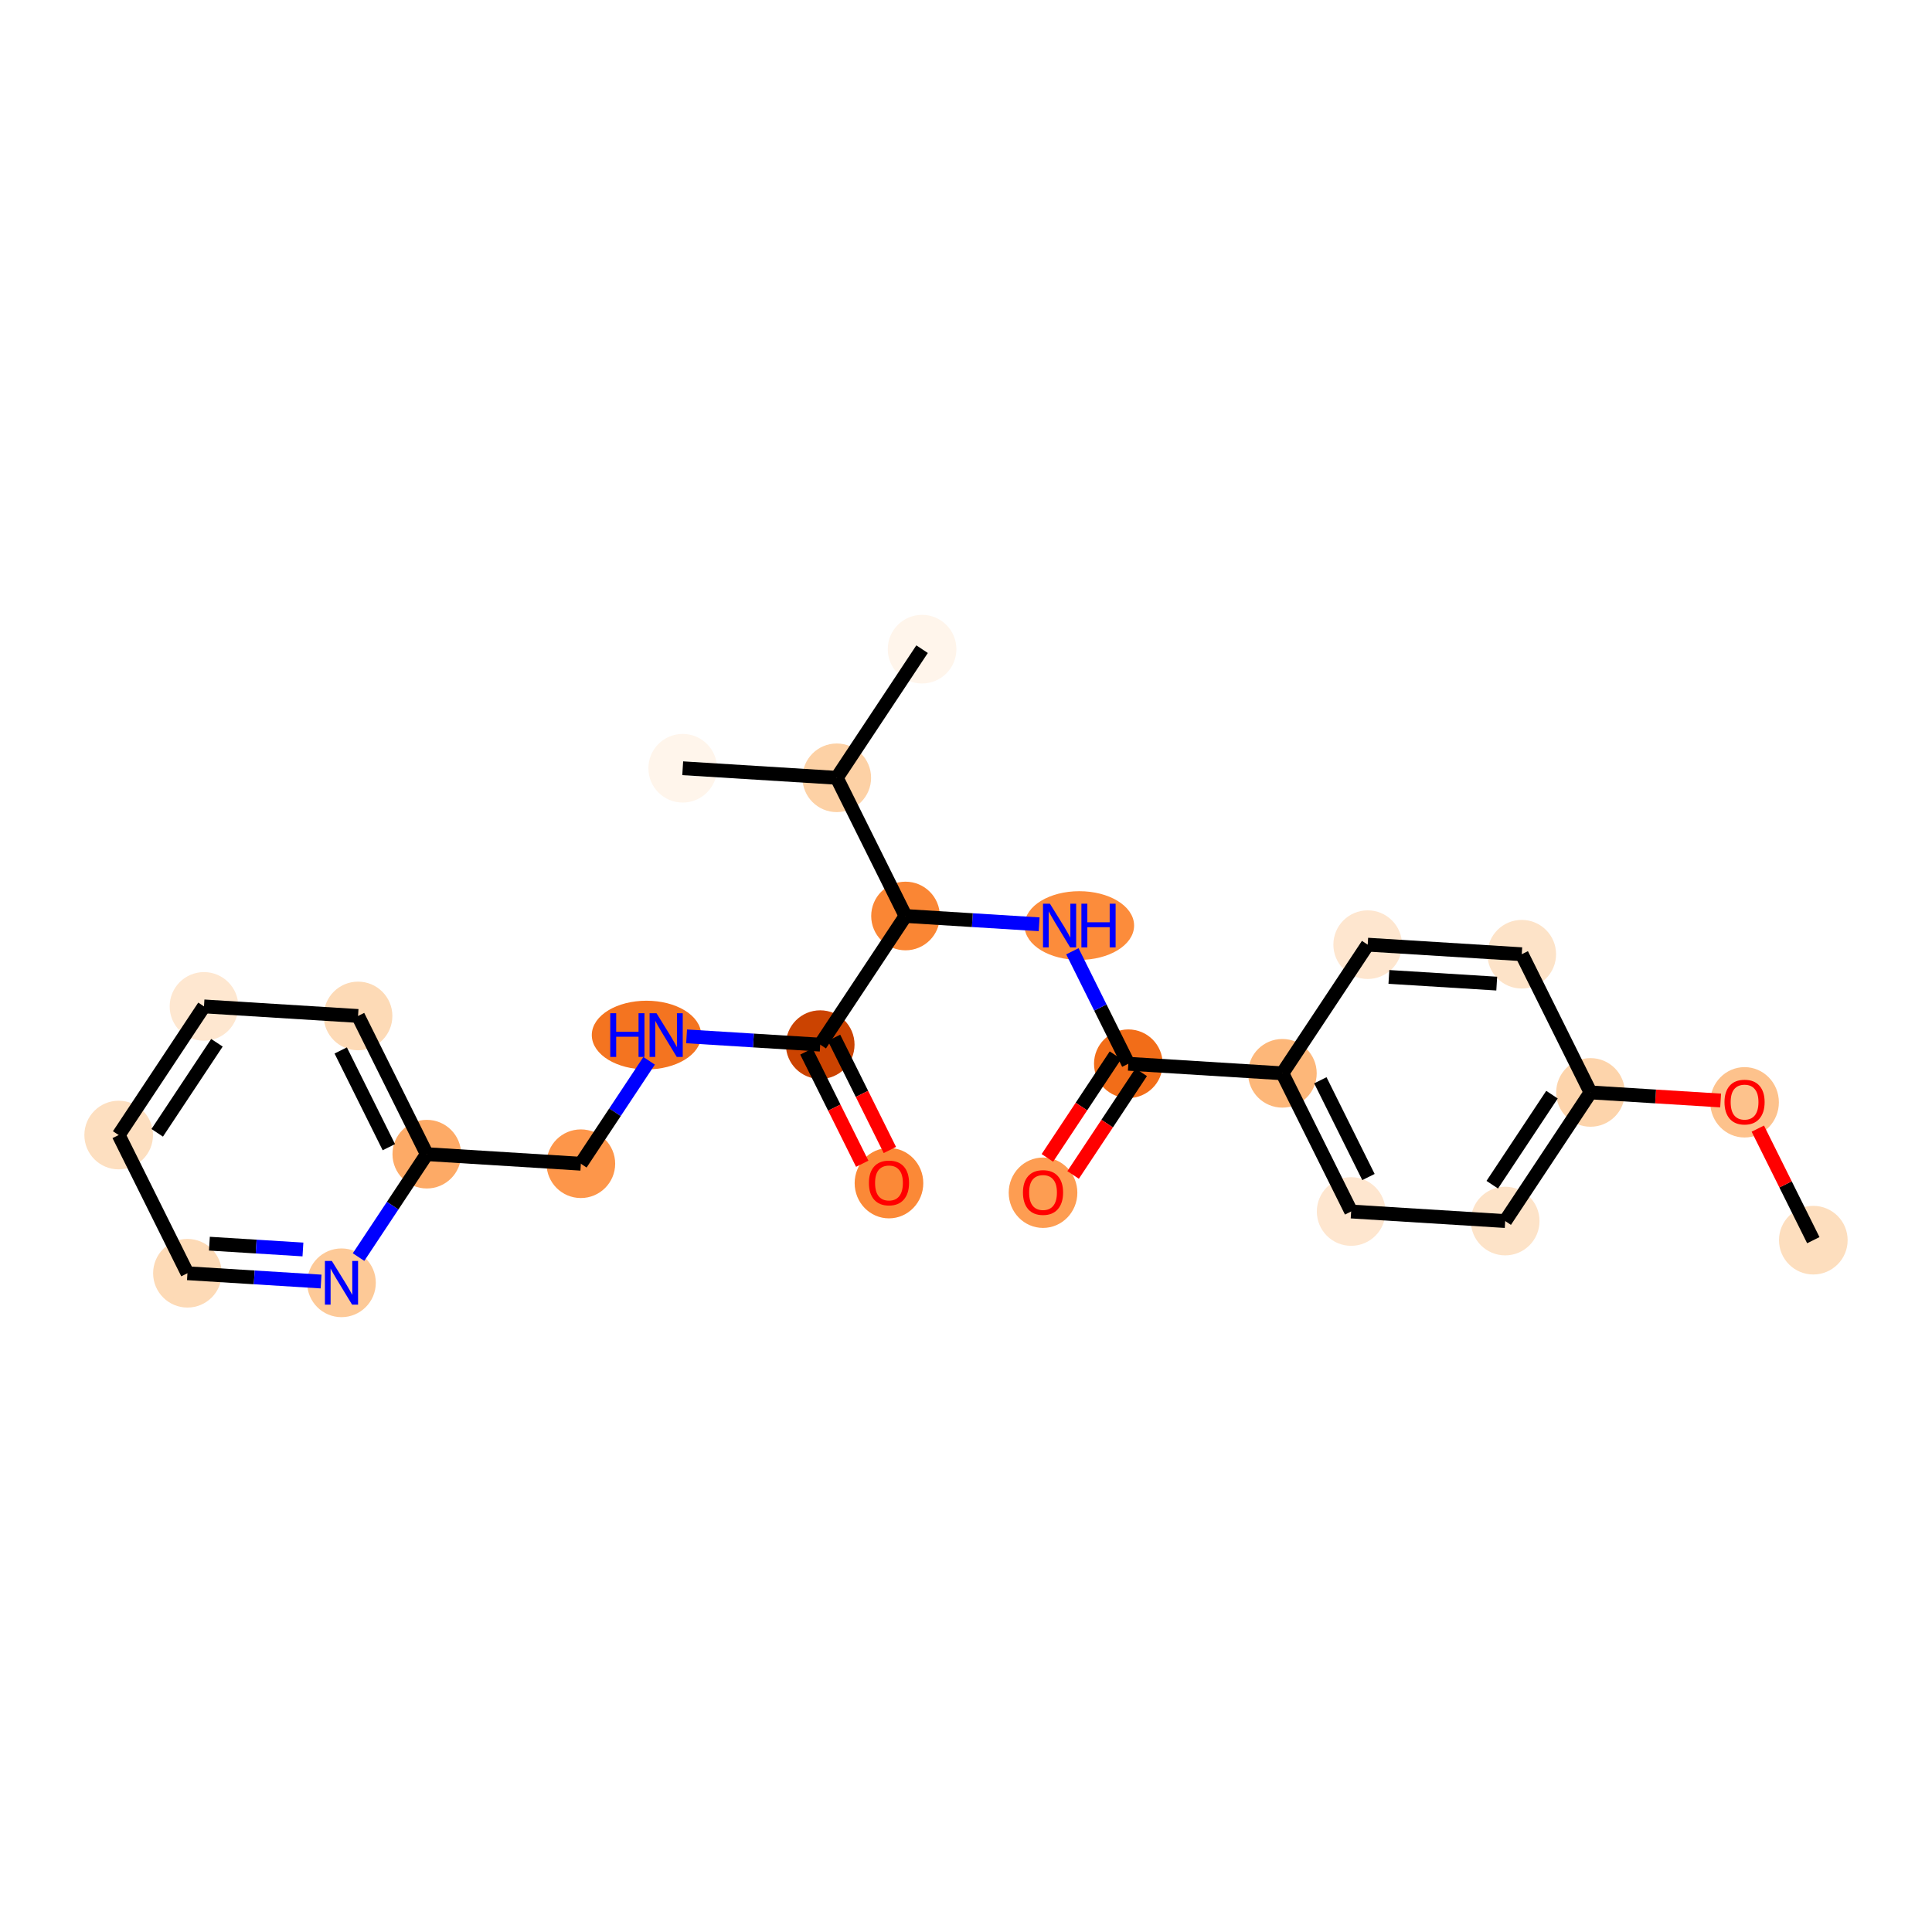 <?xml version='1.0' encoding='iso-8859-1'?>
<svg version='1.1' baseProfile='full'
              xmlns='http://www.w3.org/2000/svg'
                      xmlns:rdkit='http://www.rdkit.org/xml'
                      xmlns:xlink='http://www.w3.org/1999/xlink'
                  xml:space='preserve'
width='280px' height='280px' viewBox='0 0 280 280'>
<!-- END OF HEADER -->
<rect style='opacity:1.0;fill:#FFFFFF;stroke:none' width='280' height='280' x='0' y='0'> </rect>
<ellipse cx='262.799' cy='179.735' rx='4.474' ry='4.474'  style='fill:#FDDEBE;fill-rule:evenodd;stroke:#FDDEBE;stroke-width:1.0px;stroke-linecap:butt;stroke-linejoin:miter;stroke-opacity:1' />
<ellipse cx='252.835' cy='159.756' rx='4.474' ry='4.6'  style='fill:#FDC28C;fill-rule:evenodd;stroke:#FDC28C;stroke-width:1.0px;stroke-linecap:butt;stroke-linejoin:miter;stroke-opacity:1' />
<ellipse cx='230.508' cy='158.322' rx='4.474' ry='4.474'  style='fill:#FDD4AB;fill-rule:evenodd;stroke:#FDD4AB;stroke-width:1.0px;stroke-linecap:butt;stroke-linejoin:miter;stroke-opacity:1' />
<ellipse cx='218.145' cy='176.965' rx='4.474' ry='4.474'  style='fill:#FDE3C8;fill-rule:evenodd;stroke:#FDE3C8;stroke-width:1.0px;stroke-linecap:butt;stroke-linejoin:miter;stroke-opacity:1' />
<ellipse cx='195.818' cy='175.58' rx='4.474' ry='4.474'  style='fill:#FEE6CF;fill-rule:evenodd;stroke:#FEE6CF;stroke-width:1.0px;stroke-linecap:butt;stroke-linejoin:miter;stroke-opacity:1' />
<ellipse cx='185.854' cy='155.552' rx='4.474' ry='4.474'  style='fill:#FDB779;fill-rule:evenodd;stroke:#FDB779;stroke-width:1.0px;stroke-linecap:butt;stroke-linejoin:miter;stroke-opacity:1' />
<ellipse cx='163.527' cy='154.167' rx='4.474' ry='4.474'  style='fill:#F26D18;fill-rule:evenodd;stroke:#F26D18;stroke-width:1.0px;stroke-linecap:butt;stroke-linejoin:miter;stroke-opacity:1' />
<ellipse cx='151.164' cy='172.859' rx='4.474' ry='4.6'  style='fill:#FD9D52;fill-rule:evenodd;stroke:#FD9D52;stroke-width:1.0px;stroke-linecap:butt;stroke-linejoin:miter;stroke-opacity:1' />
<ellipse cx='156.421' cy='134.138' rx='7.441' ry='4.48'  style='fill:#FC8C3B;fill-rule:evenodd;stroke:#FC8C3B;stroke-width:1.0px;stroke-linecap:butt;stroke-linejoin:miter;stroke-opacity:1' />
<ellipse cx='131.235' cy='132.753' rx='4.474' ry='4.474'  style='fill:#FA8634;fill-rule:evenodd;stroke:#FA8634;stroke-width:1.0px;stroke-linecap:butt;stroke-linejoin:miter;stroke-opacity:1' />
<ellipse cx='118.872' cy='151.396' rx='4.474' ry='4.474'  style='fill:#CB4301;fill-rule:evenodd;stroke:#CB4301;stroke-width:1.0px;stroke-linecap:butt;stroke-linejoin:miter;stroke-opacity:1' />
<ellipse cx='128.836' cy='171.474' rx='4.474' ry='4.6'  style='fill:#FB8937;fill-rule:evenodd;stroke:#FB8937;stroke-width:1.0px;stroke-linecap:butt;stroke-linejoin:miter;stroke-opacity:1' />
<ellipse cx='93.695' cy='150.011' rx='7.428' ry='4.48'  style='fill:#F47420;fill-rule:evenodd;stroke:#F47420;stroke-width:1.0px;stroke-linecap:butt;stroke-linejoin:miter;stroke-opacity:1' />
<ellipse cx='84.182' cy='168.655' rx='4.474' ry='4.474'  style='fill:#FD964A;fill-rule:evenodd;stroke:#FD964A;stroke-width:1.0px;stroke-linecap:butt;stroke-linejoin:miter;stroke-opacity:1' />
<ellipse cx='61.855' cy='167.27' rx='4.474' ry='4.474'  style='fill:#FDAA66;fill-rule:evenodd;stroke:#FDAA66;stroke-width:1.0px;stroke-linecap:butt;stroke-linejoin:miter;stroke-opacity:1' />
<ellipse cx='51.891' cy='147.241' rx='4.474' ry='4.474'  style='fill:#FDDAB6;fill-rule:evenodd;stroke:#FDDAB6;stroke-width:1.0px;stroke-linecap:butt;stroke-linejoin:miter;stroke-opacity:1' />
<ellipse cx='29.564' cy='145.856' rx='4.474' ry='4.474'  style='fill:#FEE7D0;fill-rule:evenodd;stroke:#FEE7D0;stroke-width:1.0px;stroke-linecap:butt;stroke-linejoin:miter;stroke-opacity:1' />
<ellipse cx='17.201' cy='164.499' rx='4.474' ry='4.474'  style='fill:#FDDFC0;fill-rule:evenodd;stroke:#FDDFC0;stroke-width:1.0px;stroke-linecap:butt;stroke-linejoin:miter;stroke-opacity:1' />
<ellipse cx='27.165' cy='184.528' rx='4.474' ry='4.474'  style='fill:#FDDAB6;fill-rule:evenodd;stroke:#FDDAB6;stroke-width:1.0px;stroke-linecap:butt;stroke-linejoin:miter;stroke-opacity:1' />
<ellipse cx='49.492' cy='185.913' rx='4.474' ry='4.48'  style='fill:#FDC997;fill-rule:evenodd;stroke:#FDC997;stroke-width:1.0px;stroke-linecap:butt;stroke-linejoin:miter;stroke-opacity:1' />
<ellipse cx='121.271' cy='112.725' rx='4.474' ry='4.474'  style='fill:#FDD1A5;fill-rule:evenodd;stroke:#FDD1A5;stroke-width:1.0px;stroke-linecap:butt;stroke-linejoin:miter;stroke-opacity:1' />
<ellipse cx='98.944' cy='111.34' rx='4.474' ry='4.474'  style='fill:#FFF5EB;fill-rule:evenodd;stroke:#FFF5EB;stroke-width:1.0px;stroke-linecap:butt;stroke-linejoin:miter;stroke-opacity:1' />
<ellipse cx='133.635' cy='94.082' rx='4.474' ry='4.474'  style='fill:#FFF5EB;fill-rule:evenodd;stroke:#FFF5EB;stroke-width:1.0px;stroke-linecap:butt;stroke-linejoin:miter;stroke-opacity:1' />
<ellipse cx='198.217' cy='136.908' rx='4.474' ry='4.474'  style='fill:#FEE6CF;fill-rule:evenodd;stroke:#FEE6CF;stroke-width:1.0px;stroke-linecap:butt;stroke-linejoin:miter;stroke-opacity:1' />
<ellipse cx='220.544' cy='138.293' rx='4.474' ry='4.474'  style='fill:#FDE3C8;fill-rule:evenodd;stroke:#FDE3C8;stroke-width:1.0px;stroke-linecap:butt;stroke-linejoin:miter;stroke-opacity:1' />
<path class='bond-0 atom-0 atom-1' d='M 262.799,179.735 L 258.777,171.652' style='fill:none;fill-rule:evenodd;stroke:#000000;stroke-width:2.0px;stroke-linecap:butt;stroke-linejoin:miter;stroke-opacity:1' />
<path class='bond-0 atom-0 atom-1' d='M 258.777,171.652 L 254.756,163.568' style='fill:none;fill-rule:evenodd;stroke:#FF0000;stroke-width:2.0px;stroke-linecap:butt;stroke-linejoin:miter;stroke-opacity:1' />
<path class='bond-1 atom-1 atom-2' d='M 249.367,159.492 L 239.938,158.907' style='fill:none;fill-rule:evenodd;stroke:#FF0000;stroke-width:2.0px;stroke-linecap:butt;stroke-linejoin:miter;stroke-opacity:1' />
<path class='bond-1 atom-1 atom-2' d='M 239.938,158.907 L 230.508,158.322' style='fill:none;fill-rule:evenodd;stroke:#000000;stroke-width:2.0px;stroke-linecap:butt;stroke-linejoin:miter;stroke-opacity:1' />
<path class='bond-2 atom-2 atom-3' d='M 230.508,158.322 L 218.145,176.965' style='fill:none;fill-rule:evenodd;stroke:#000000;stroke-width:2.0px;stroke-linecap:butt;stroke-linejoin:miter;stroke-opacity:1' />
<path class='bond-2 atom-2 atom-3' d='M 224.925,158.646 L 216.27,171.696' style='fill:none;fill-rule:evenodd;stroke:#000000;stroke-width:2.0px;stroke-linecap:butt;stroke-linejoin:miter;stroke-opacity:1' />
<path class='bond-24 atom-24 atom-2' d='M 220.544,138.293 L 230.508,158.322' style='fill:none;fill-rule:evenodd;stroke:#000000;stroke-width:2.0px;stroke-linecap:butt;stroke-linejoin:miter;stroke-opacity:1' />
<path class='bond-3 atom-3 atom-4' d='M 218.145,176.965 L 195.818,175.58' style='fill:none;fill-rule:evenodd;stroke:#000000;stroke-width:2.0px;stroke-linecap:butt;stroke-linejoin:miter;stroke-opacity:1' />
<path class='bond-4 atom-4 atom-5' d='M 195.818,175.58 L 185.854,155.552' style='fill:none;fill-rule:evenodd;stroke:#000000;stroke-width:2.0px;stroke-linecap:butt;stroke-linejoin:miter;stroke-opacity:1' />
<path class='bond-4 atom-4 atom-5' d='M 198.329,170.583 L 191.354,156.563' style='fill:none;fill-rule:evenodd;stroke:#000000;stroke-width:2.0px;stroke-linecap:butt;stroke-linejoin:miter;stroke-opacity:1' />
<path class='bond-5 atom-5 atom-6' d='M 185.854,155.552 L 163.527,154.167' style='fill:none;fill-rule:evenodd;stroke:#000000;stroke-width:2.0px;stroke-linecap:butt;stroke-linejoin:miter;stroke-opacity:1' />
<path class='bond-22 atom-5 atom-23' d='M 185.854,155.552 L 198.217,136.908' style='fill:none;fill-rule:evenodd;stroke:#000000;stroke-width:2.0px;stroke-linecap:butt;stroke-linejoin:miter;stroke-opacity:1' />
<path class='bond-6 atom-6 atom-7' d='M 161.662,152.93 L 156.728,160.371' style='fill:none;fill-rule:evenodd;stroke:#000000;stroke-width:2.0px;stroke-linecap:butt;stroke-linejoin:miter;stroke-opacity:1' />
<path class='bond-6 atom-6 atom-7' d='M 156.728,160.371 L 151.794,167.811' style='fill:none;fill-rule:evenodd;stroke:#FF0000;stroke-width:2.0px;stroke-linecap:butt;stroke-linejoin:miter;stroke-opacity:1' />
<path class='bond-6 atom-6 atom-7' d='M 165.391,155.403 L 160.457,162.843' style='fill:none;fill-rule:evenodd;stroke:#000000;stroke-width:2.0px;stroke-linecap:butt;stroke-linejoin:miter;stroke-opacity:1' />
<path class='bond-6 atom-6 atom-7' d='M 160.457,162.843 L 155.523,170.283' style='fill:none;fill-rule:evenodd;stroke:#FF0000;stroke-width:2.0px;stroke-linecap:butt;stroke-linejoin:miter;stroke-opacity:1' />
<path class='bond-7 atom-6 atom-8' d='M 163.527,154.167 L 159.472,146.016' style='fill:none;fill-rule:evenodd;stroke:#000000;stroke-width:2.0px;stroke-linecap:butt;stroke-linejoin:miter;stroke-opacity:1' />
<path class='bond-7 atom-6 atom-8' d='M 159.472,146.016 L 155.417,137.865' style='fill:none;fill-rule:evenodd;stroke:#0000FF;stroke-width:2.0px;stroke-linecap:butt;stroke-linejoin:miter;stroke-opacity:1' />
<path class='bond-8 atom-8 atom-9' d='M 150.601,133.954 L 140.918,133.354' style='fill:none;fill-rule:evenodd;stroke:#0000FF;stroke-width:2.0px;stroke-linecap:butt;stroke-linejoin:miter;stroke-opacity:1' />
<path class='bond-8 atom-8 atom-9' d='M 140.918,133.354 L 131.235,132.753' style='fill:none;fill-rule:evenodd;stroke:#000000;stroke-width:2.0px;stroke-linecap:butt;stroke-linejoin:miter;stroke-opacity:1' />
<path class='bond-9 atom-9 atom-10' d='M 131.235,132.753 L 118.872,151.396' style='fill:none;fill-rule:evenodd;stroke:#000000;stroke-width:2.0px;stroke-linecap:butt;stroke-linejoin:miter;stroke-opacity:1' />
<path class='bond-19 atom-9 atom-20' d='M 131.235,132.753 L 121.271,112.725' style='fill:none;fill-rule:evenodd;stroke:#000000;stroke-width:2.0px;stroke-linecap:butt;stroke-linejoin:miter;stroke-opacity:1' />
<path class='bond-10 atom-10 atom-11' d='M 116.87,152.393 L 120.916,160.526' style='fill:none;fill-rule:evenodd;stroke:#000000;stroke-width:2.0px;stroke-linecap:butt;stroke-linejoin:miter;stroke-opacity:1' />
<path class='bond-10 atom-10 atom-11' d='M 120.916,160.526 L 124.962,168.659' style='fill:none;fill-rule:evenodd;stroke:#FF0000;stroke-width:2.0px;stroke-linecap:butt;stroke-linejoin:miter;stroke-opacity:1' />
<path class='bond-10 atom-10 atom-11' d='M 120.875,150.4 L 124.921,158.533' style='fill:none;fill-rule:evenodd;stroke:#000000;stroke-width:2.0px;stroke-linecap:butt;stroke-linejoin:miter;stroke-opacity:1' />
<path class='bond-10 atom-10 atom-11' d='M 124.921,158.533 L 128.967,166.666' style='fill:none;fill-rule:evenodd;stroke:#FF0000;stroke-width:2.0px;stroke-linecap:butt;stroke-linejoin:miter;stroke-opacity:1' />
<path class='bond-11 atom-10 atom-12' d='M 118.872,151.396 L 109.19,150.796' style='fill:none;fill-rule:evenodd;stroke:#000000;stroke-width:2.0px;stroke-linecap:butt;stroke-linejoin:miter;stroke-opacity:1' />
<path class='bond-11 atom-10 atom-12' d='M 109.19,150.796 L 99.507,150.195' style='fill:none;fill-rule:evenodd;stroke:#0000FF;stroke-width:2.0px;stroke-linecap:butt;stroke-linejoin:miter;stroke-opacity:1' />
<path class='bond-12 atom-12 atom-13' d='M 94.074,153.738 L 89.128,161.196' style='fill:none;fill-rule:evenodd;stroke:#0000FF;stroke-width:2.0px;stroke-linecap:butt;stroke-linejoin:miter;stroke-opacity:1' />
<path class='bond-12 atom-12 atom-13' d='M 89.128,161.196 L 84.182,168.655' style='fill:none;fill-rule:evenodd;stroke:#000000;stroke-width:2.0px;stroke-linecap:butt;stroke-linejoin:miter;stroke-opacity:1' />
<path class='bond-13 atom-13 atom-14' d='M 84.182,168.655 L 61.855,167.27' style='fill:none;fill-rule:evenodd;stroke:#000000;stroke-width:2.0px;stroke-linecap:butt;stroke-linejoin:miter;stroke-opacity:1' />
<path class='bond-14 atom-14 atom-15' d='M 61.855,167.27 L 51.891,147.241' style='fill:none;fill-rule:evenodd;stroke:#000000;stroke-width:2.0px;stroke-linecap:butt;stroke-linejoin:miter;stroke-opacity:1' />
<path class='bond-14 atom-14 atom-15' d='M 56.355,166.258 L 49.38,152.238' style='fill:none;fill-rule:evenodd;stroke:#000000;stroke-width:2.0px;stroke-linecap:butt;stroke-linejoin:miter;stroke-opacity:1' />
<path class='bond-25 atom-19 atom-14' d='M 51.964,182.186 L 56.91,174.728' style='fill:none;fill-rule:evenodd;stroke:#0000FF;stroke-width:2.0px;stroke-linecap:butt;stroke-linejoin:miter;stroke-opacity:1' />
<path class='bond-25 atom-19 atom-14' d='M 56.91,174.728 L 61.855,167.27' style='fill:none;fill-rule:evenodd;stroke:#000000;stroke-width:2.0px;stroke-linecap:butt;stroke-linejoin:miter;stroke-opacity:1' />
<path class='bond-15 atom-15 atom-16' d='M 51.891,147.241 L 29.564,145.856' style='fill:none;fill-rule:evenodd;stroke:#000000;stroke-width:2.0px;stroke-linecap:butt;stroke-linejoin:miter;stroke-opacity:1' />
<path class='bond-16 atom-16 atom-17' d='M 29.564,145.856 L 17.201,164.499' style='fill:none;fill-rule:evenodd;stroke:#000000;stroke-width:2.0px;stroke-linecap:butt;stroke-linejoin:miter;stroke-opacity:1' />
<path class='bond-16 atom-16 atom-17' d='M 31.439,151.125 L 22.784,164.175' style='fill:none;fill-rule:evenodd;stroke:#000000;stroke-width:2.0px;stroke-linecap:butt;stroke-linejoin:miter;stroke-opacity:1' />
<path class='bond-17 atom-17 atom-18' d='M 17.201,164.499 L 27.165,184.528' style='fill:none;fill-rule:evenodd;stroke:#000000;stroke-width:2.0px;stroke-linecap:butt;stroke-linejoin:miter;stroke-opacity:1' />
<path class='bond-18 atom-18 atom-19' d='M 27.165,184.528 L 36.848,185.128' style='fill:none;fill-rule:evenodd;stroke:#000000;stroke-width:2.0px;stroke-linecap:butt;stroke-linejoin:miter;stroke-opacity:1' />
<path class='bond-18 atom-18 atom-19' d='M 36.848,185.128 L 46.531,185.729' style='fill:none;fill-rule:evenodd;stroke:#0000FF;stroke-width:2.0px;stroke-linecap:butt;stroke-linejoin:miter;stroke-opacity:1' />
<path class='bond-18 atom-18 atom-19' d='M 30.347,180.242 L 37.125,180.663' style='fill:none;fill-rule:evenodd;stroke:#000000;stroke-width:2.0px;stroke-linecap:butt;stroke-linejoin:miter;stroke-opacity:1' />
<path class='bond-18 atom-18 atom-19' d='M 37.125,180.663 L 43.903,181.083' style='fill:none;fill-rule:evenodd;stroke:#0000FF;stroke-width:2.0px;stroke-linecap:butt;stroke-linejoin:miter;stroke-opacity:1' />
<path class='bond-20 atom-20 atom-21' d='M 121.271,112.725 L 98.944,111.34' style='fill:none;fill-rule:evenodd;stroke:#000000;stroke-width:2.0px;stroke-linecap:butt;stroke-linejoin:miter;stroke-opacity:1' />
<path class='bond-21 atom-20 atom-22' d='M 121.271,112.725 L 133.635,94.082' style='fill:none;fill-rule:evenodd;stroke:#000000;stroke-width:2.0px;stroke-linecap:butt;stroke-linejoin:miter;stroke-opacity:1' />
<path class='bond-23 atom-23 atom-24' d='M 198.217,136.908 L 220.544,138.293' style='fill:none;fill-rule:evenodd;stroke:#000000;stroke-width:2.0px;stroke-linecap:butt;stroke-linejoin:miter;stroke-opacity:1' />
<path class='bond-23 atom-23 atom-24' d='M 201.289,141.582 L 216.918,142.551' style='fill:none;fill-rule:evenodd;stroke:#000000;stroke-width:2.0px;stroke-linecap:butt;stroke-linejoin:miter;stroke-opacity:1' />
<path  class='atom-1' d='M 249.927 159.725
Q 249.927 158.204, 250.678 157.354
Q 251.43 156.503, 252.835 156.503
Q 254.24 156.503, 254.991 157.354
Q 255.743 158.204, 255.743 159.725
Q 255.743 161.264, 254.982 162.141
Q 254.222 163.009, 252.835 163.009
Q 251.439 163.009, 250.678 162.141
Q 249.927 161.273, 249.927 159.725
M 252.835 162.293
Q 253.801 162.293, 254.32 161.649
Q 254.848 160.995, 254.848 159.725
Q 254.848 158.481, 254.32 157.855
Q 253.801 157.219, 252.835 157.219
Q 251.868 157.219, 251.34 157.846
Q 250.821 158.472, 250.821 159.725
Q 250.821 161.004, 251.34 161.649
Q 251.868 162.293, 252.835 162.293
' fill='#FF0000'/>
<path  class='atom-7' d='M 148.255 172.828
Q 148.255 171.307, 149.007 170.456
Q 149.759 169.606, 151.164 169.606
Q 152.568 169.606, 153.32 170.456
Q 154.072 171.307, 154.072 172.828
Q 154.072 174.367, 153.311 175.244
Q 152.55 176.112, 151.164 176.112
Q 149.768 176.112, 149.007 175.244
Q 148.255 174.376, 148.255 172.828
M 151.164 175.396
Q 152.13 175.396, 152.649 174.752
Q 153.177 174.098, 153.177 172.828
Q 153.177 171.584, 152.649 170.958
Q 152.13 170.322, 151.164 170.322
Q 150.197 170.322, 149.669 170.949
Q 149.15 171.575, 149.15 172.828
Q 149.15 174.107, 149.669 174.752
Q 150.197 175.396, 151.164 175.396
' fill='#FF0000'/>
<path  class='atom-8' d='M 152.162 130.971
L 154.238 134.326
Q 154.444 134.657, 154.775 135.257
Q 155.106 135.856, 155.124 135.892
L 155.124 130.971
L 155.965 130.971
L 155.965 137.306
L 155.097 137.306
L 152.869 133.637
Q 152.61 133.208, 152.332 132.716
Q 152.064 132.223, 151.983 132.071
L 151.983 137.306
L 151.16 137.306
L 151.16 130.971
L 152.162 130.971
' fill='#0000FF'/>
<path  class='atom-8' d='M 156.726 130.971
L 157.585 130.971
L 157.585 133.664
L 160.824 133.664
L 160.824 130.971
L 161.683 130.971
L 161.683 137.306
L 160.824 137.306
L 160.824 134.38
L 157.585 134.38
L 157.585 137.306
L 156.726 137.306
L 156.726 130.971
' fill='#0000FF'/>
<path  class='atom-11' d='M 125.928 171.443
Q 125.928 169.921, 126.68 169.071
Q 127.432 168.221, 128.836 168.221
Q 130.241 168.221, 130.993 169.071
Q 131.745 169.921, 131.745 171.443
Q 131.745 172.982, 130.984 173.859
Q 130.223 174.727, 128.836 174.727
Q 127.441 174.727, 126.68 173.859
Q 125.928 172.991, 125.928 171.443
M 128.836 174.011
Q 129.803 174.011, 130.322 173.366
Q 130.85 172.713, 130.85 171.443
Q 130.85 170.199, 130.322 169.572
Q 129.803 168.937, 128.836 168.937
Q 127.87 168.937, 127.342 169.564
Q 126.823 170.19, 126.823 171.443
Q 126.823 172.722, 127.342 173.366
Q 127.87 174.011, 128.836 174.011
' fill='#FF0000'/>
<path  class='atom-12' d='M 88.443 146.844
L 89.302 146.844
L 89.302 149.537
L 92.541 149.537
L 92.541 146.844
L 93.4 146.844
L 93.4 153.179
L 92.541 153.179
L 92.541 150.253
L 89.302 150.253
L 89.302 153.179
L 88.443 153.179
L 88.443 146.844
' fill='#0000FF'/>
<path  class='atom-12' d='M 95.145 146.844
L 97.221 150.199
Q 97.427 150.53, 97.758 151.13
Q 98.089 151.729, 98.107 151.765
L 98.107 146.844
L 98.948 146.844
L 98.948 153.179
L 98.08 153.179
L 95.852 149.51
Q 95.593 149.081, 95.315 148.589
Q 95.047 148.096, 94.966 147.944
L 94.966 153.179
L 94.143 153.179
L 94.143 146.844
L 95.145 146.844
' fill='#0000FF'/>
<path  class='atom-19' d='M 48.092 182.745
L 50.168 186.101
Q 50.374 186.432, 50.705 187.031
Q 51.036 187.631, 51.054 187.667
L 51.054 182.745
L 51.895 182.745
L 51.895 189.08
L 51.027 189.08
L 48.799 185.412
Q 48.539 184.982, 48.262 184.49
Q 47.993 183.998, 47.913 183.846
L 47.913 189.08
L 47.09 189.08
L 47.09 182.745
L 48.092 182.745
' fill='#0000FF'/>
</svg>
